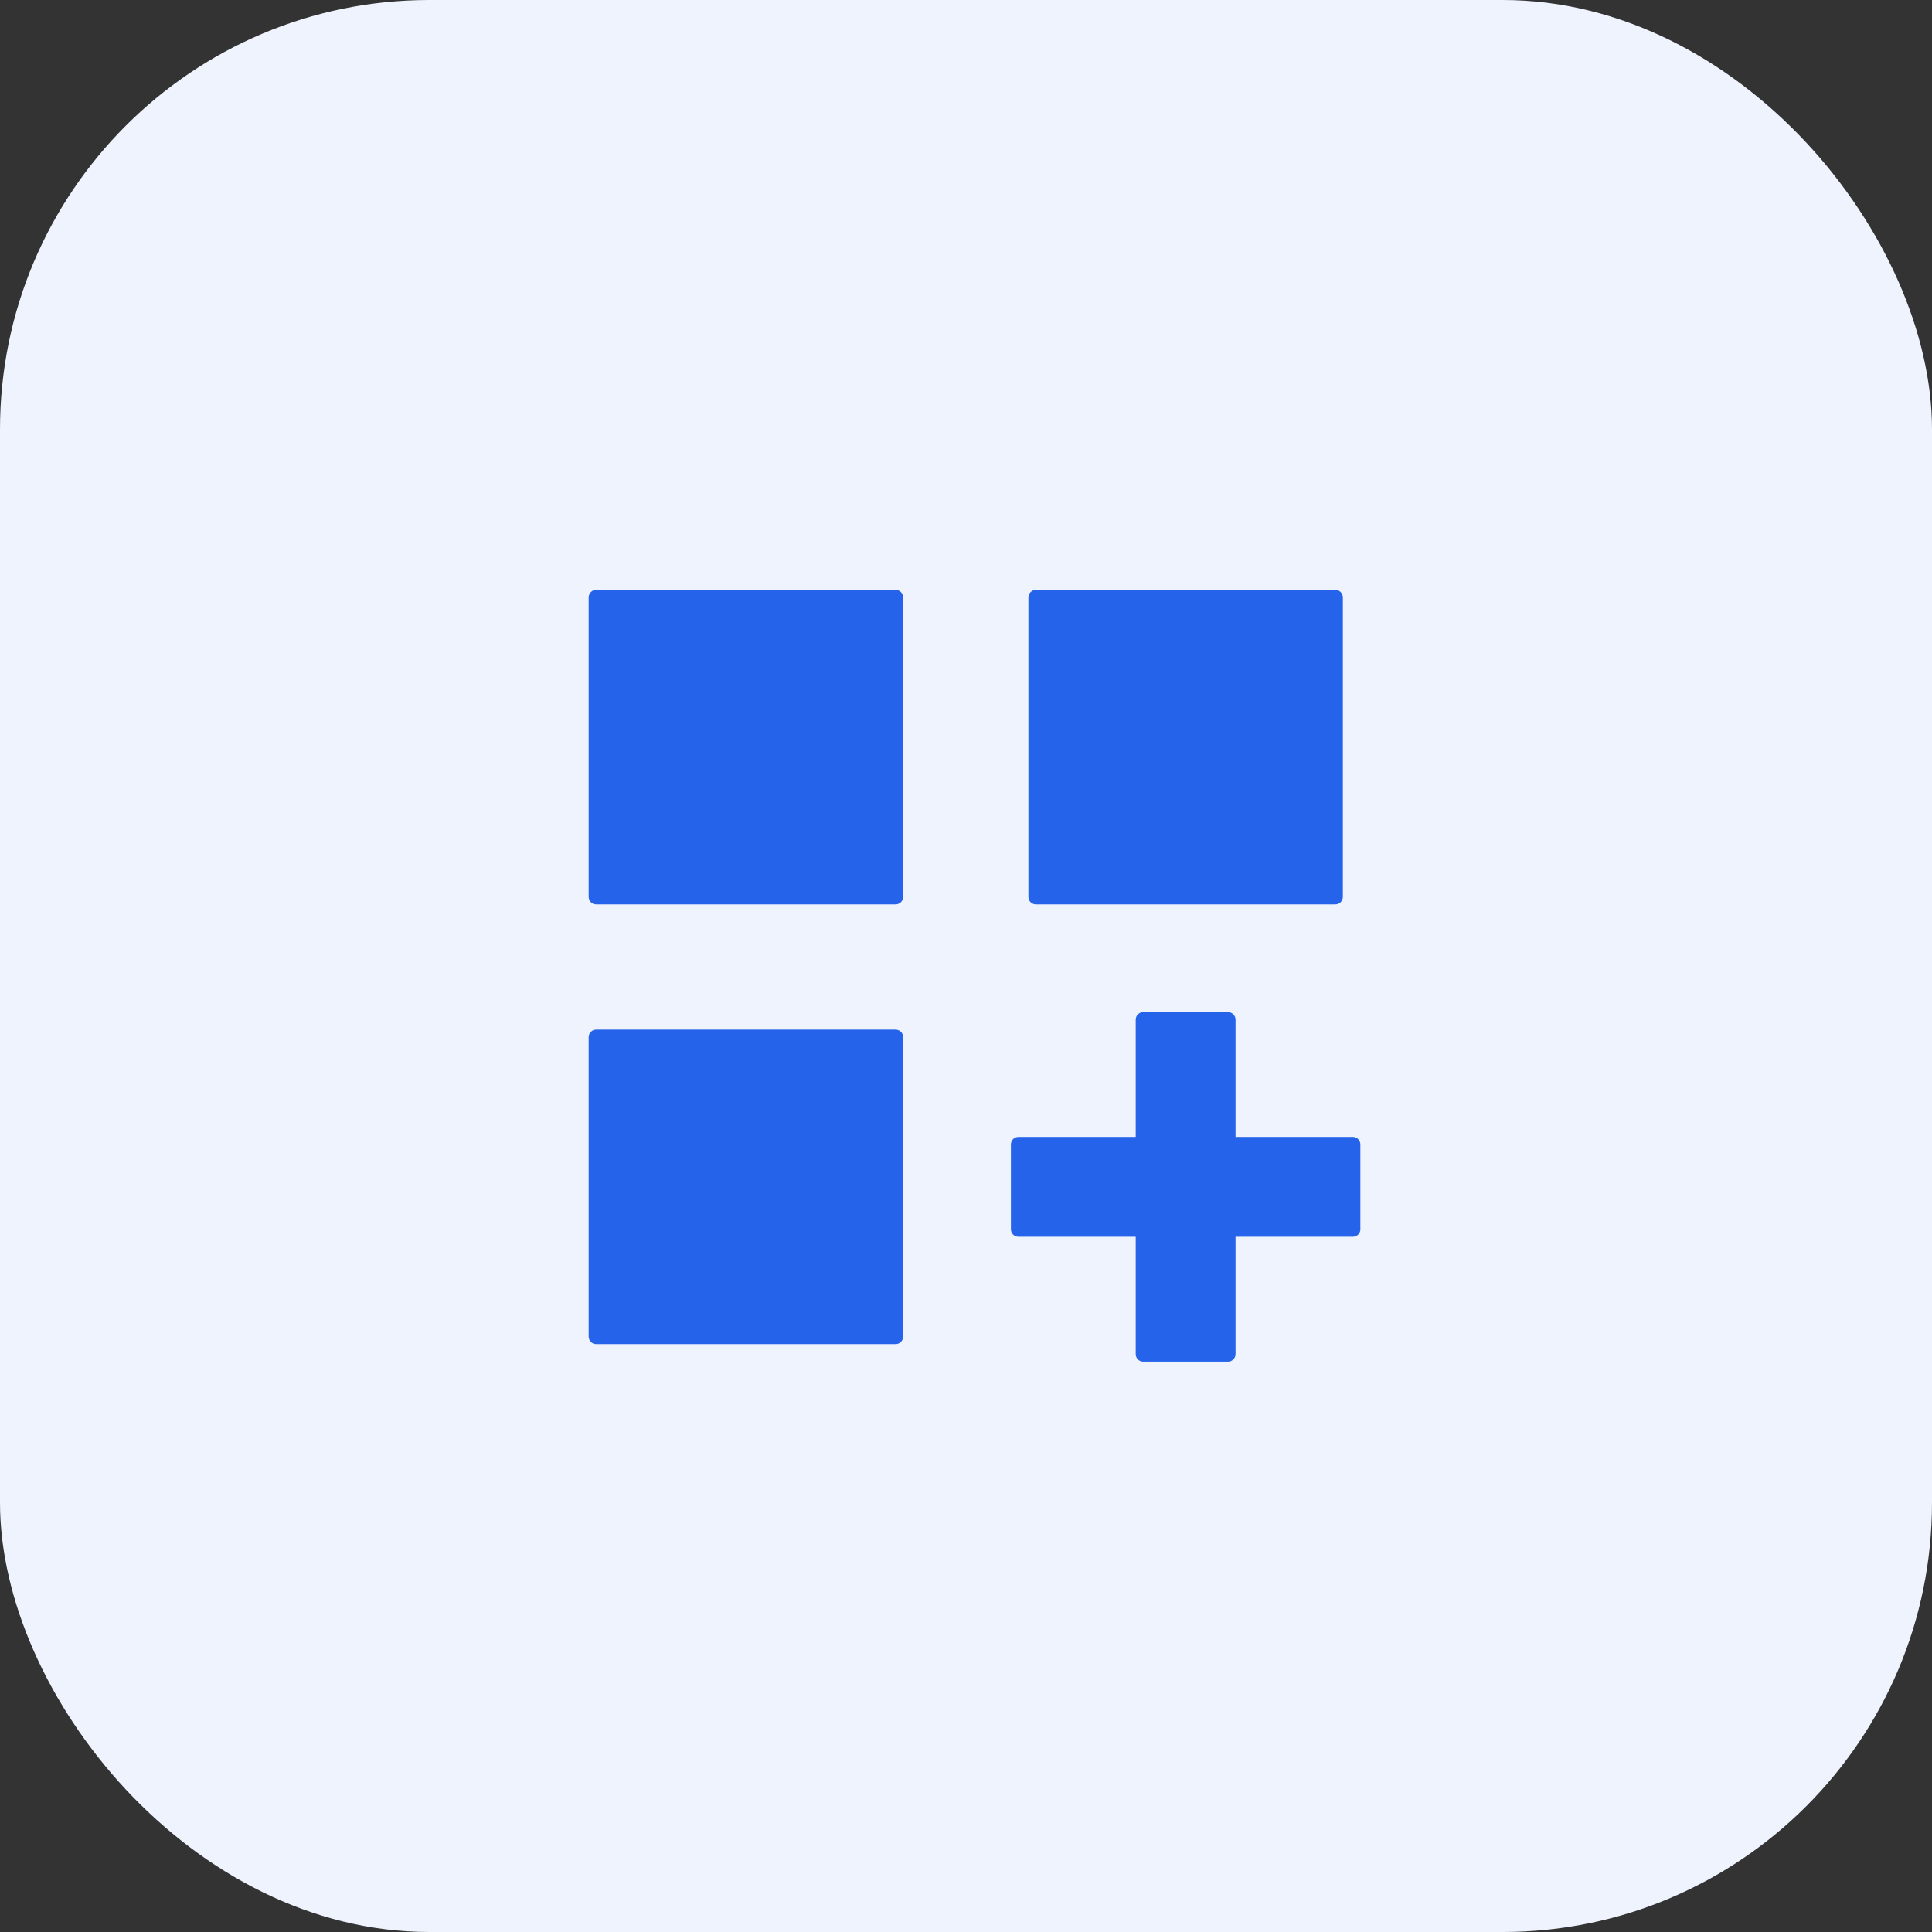 <svg width="72" height="72" viewBox="0 0 72 72" fill="none" xmlns="http://www.w3.org/2000/svg">
	<rect x="0" y="0" width="72" height="72" fill="#333333" stroke="none"/>
	<rect width="72" height="72" rx="16" fill="#EEF3FD" />
	<path
		d="M33.377 21.984H22.217C22.062 21.984 21.938 22.109 21.938 22.263V33.424C21.938 33.578 22.062 33.703 22.217 33.703H33.377C33.532 33.703 33.657 33.578 33.657 33.424V22.263C33.657 22.109 33.532 21.984 33.377 21.984Z"
		fill="#2563EB"
	/>
	<path
		d="M49.766 21.984H38.605C38.451 21.984 38.326 22.109 38.326 22.263V33.424C38.326 33.578 38.451 33.703 38.605 33.703H49.766C49.92 33.703 50.045 33.578 50.045 33.424V22.263C50.045 22.109 49.92 21.984 49.766 21.984Z"
		fill="#2563EB"
	/>
	<path
		d="M33.377 38.372H22.217C22.062 38.372 21.938 38.497 21.938 38.651V49.812C21.938 49.966 22.062 50.091 22.217 50.091H33.377C33.532 50.091 33.657 49.966 33.657 49.812V38.651C33.657 38.497 33.532 38.372 33.377 38.372Z"
		fill="#2563EB"
	/>
	<path
		d="M46.045 42.371V38C46.045 37.846 45.921 37.721 45.767 37.721H42.604C42.45 37.721 42.325 37.846 42.325 38V42.371H37.953C37.799 42.371 37.674 42.496 37.674 42.651V45.813C37.674 45.968 37.799 46.092 37.953 46.092H42.325V50.465C42.325 50.619 42.45 50.744 42.604 50.744H45.767C45.921 50.744 46.045 50.619 46.045 50.465V46.092H50.418C50.572 46.092 50.697 45.968 50.697 45.813V42.651C50.697 42.496 50.572 42.371 50.418 42.371H46.045Z"
		fill="#2563EB"
	/>
</svg>
